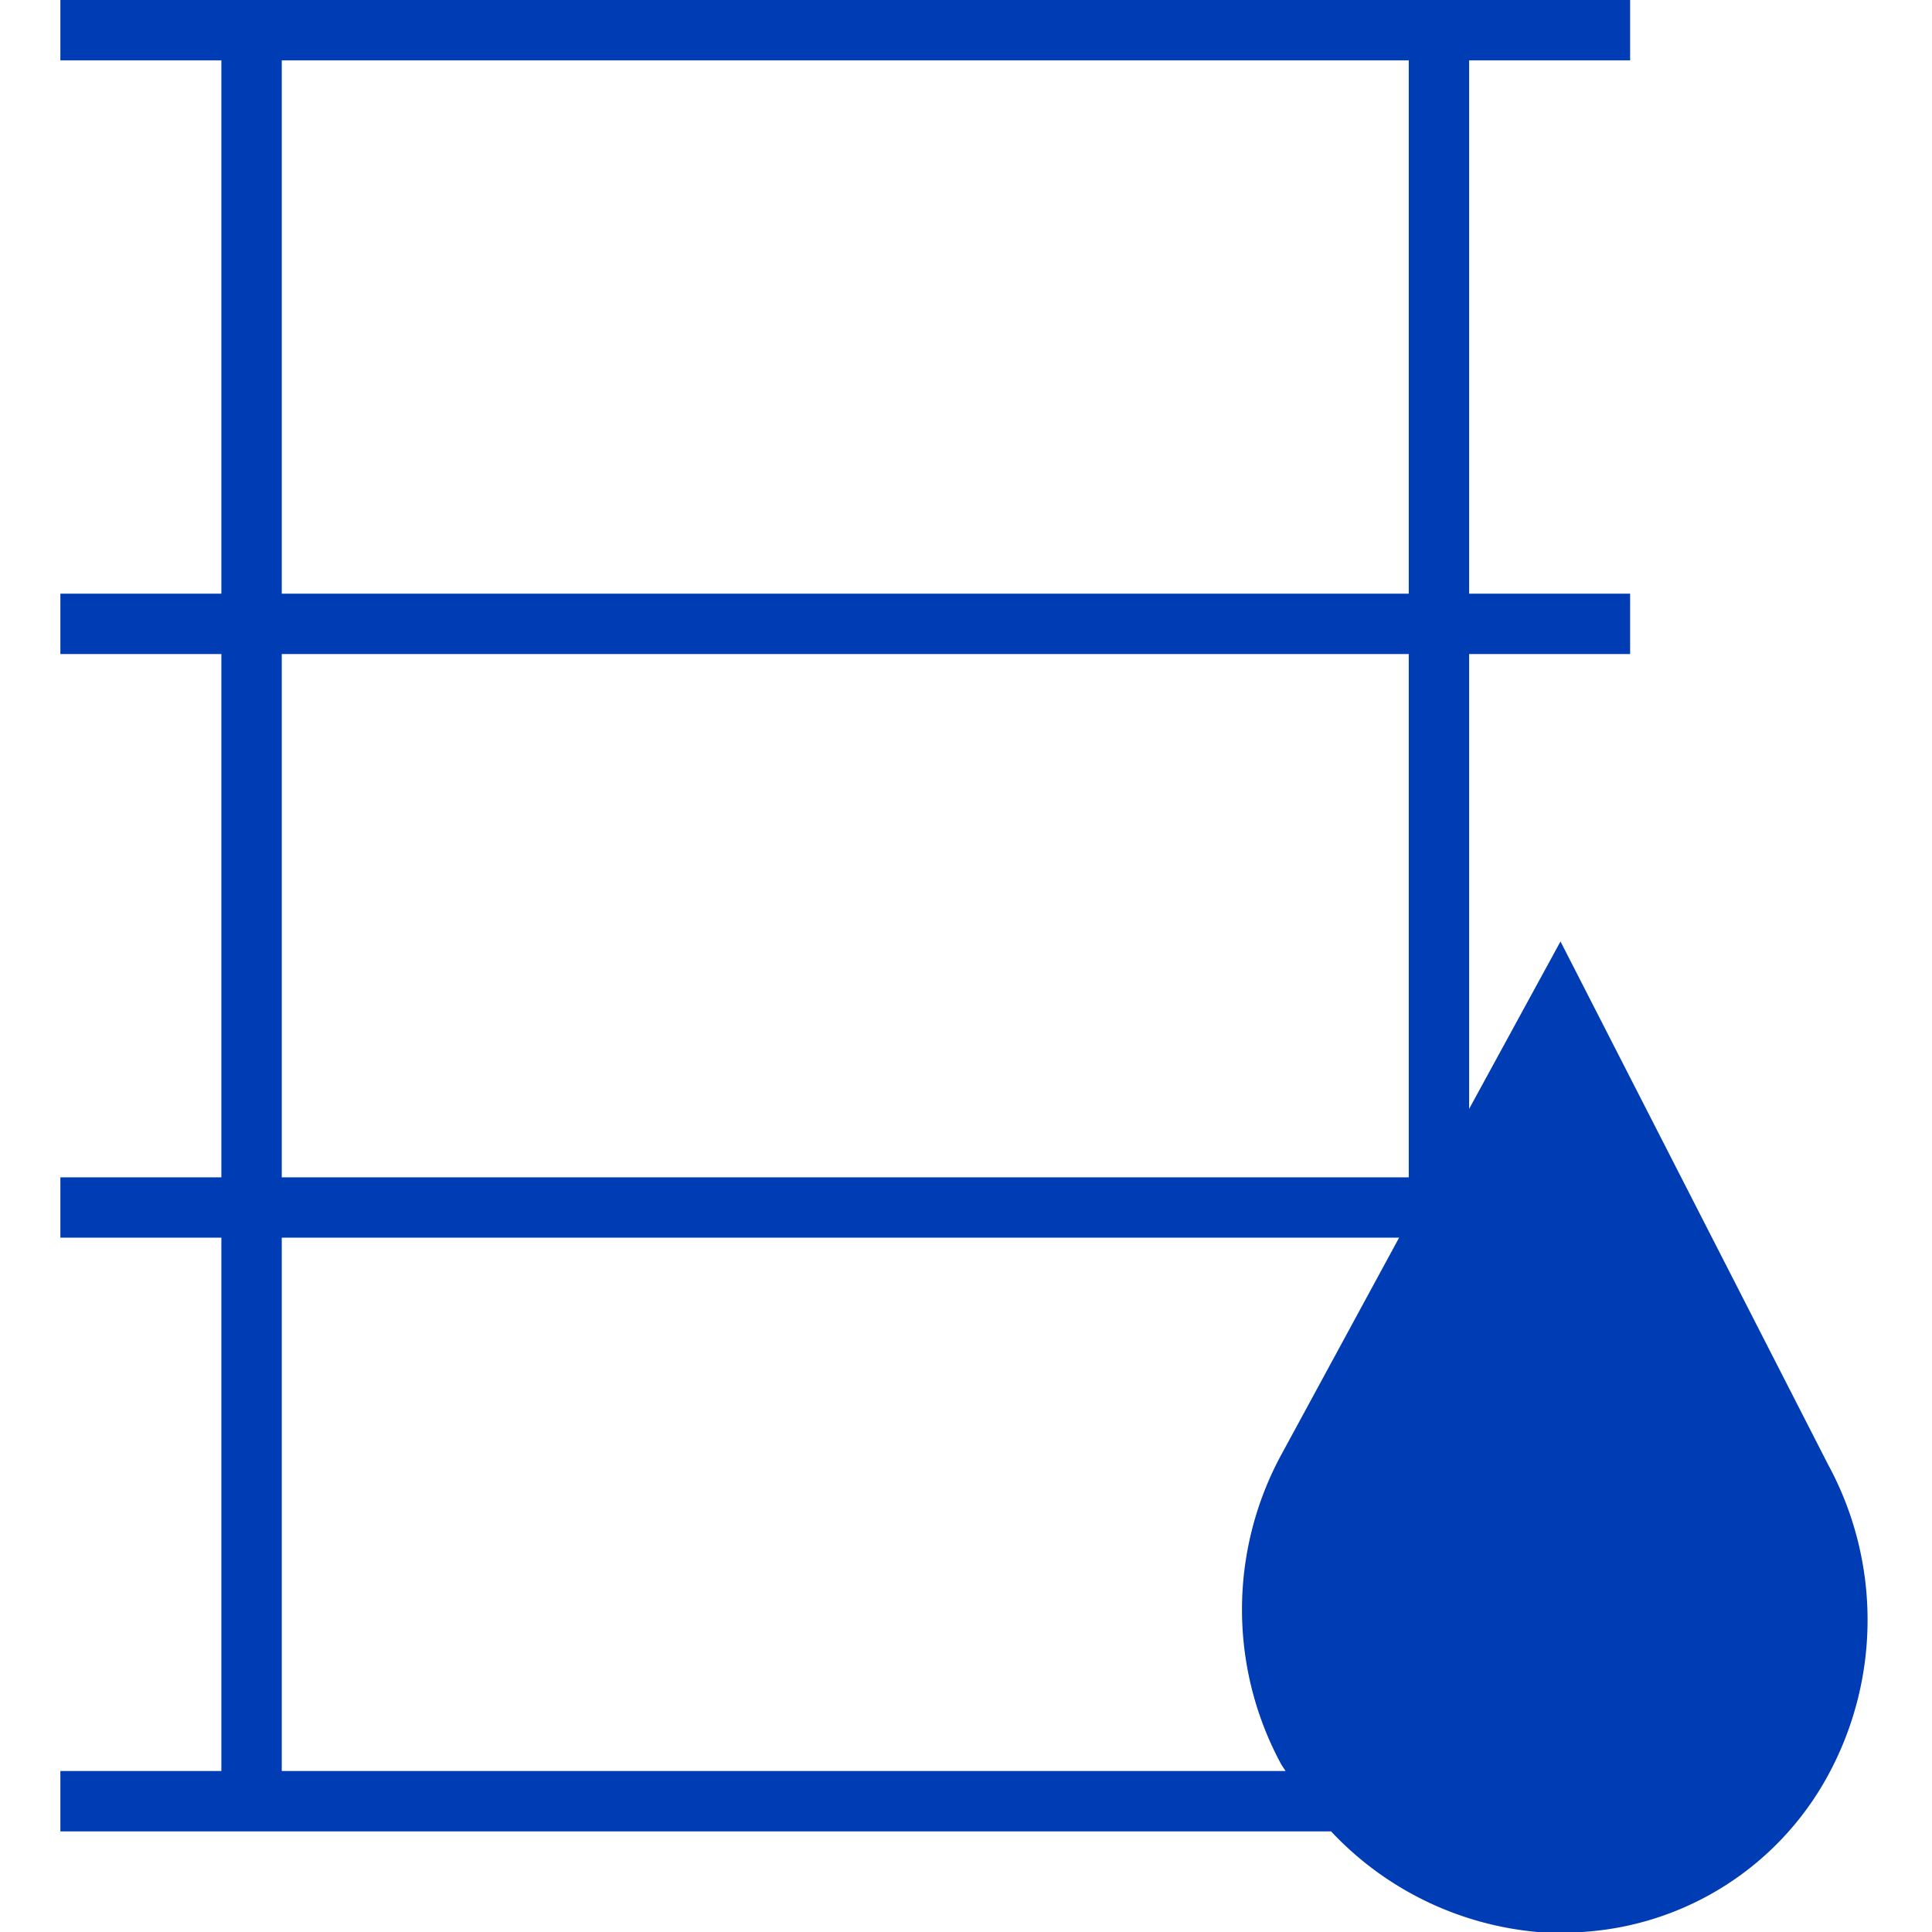 <svg id="rohstoffe-pikto" xmlns="http://www.w3.org/2000/svg" width="48" height="48" viewBox="0 0 48 48">
  <title>rohstoffe-pikto-form</title>
  <path d="M45.42,36.39l-6.65-13L36.5,27.55V16.25h4v-1.5h-4V1.5h4V0H1.5V1.5h4V14.75h-4v1.5h4v13h-4v1.5h4V44h-4v1.5H33.07A8,8,0,0,0,38.2,48l.55,0,.55,0a7.47,7.47,0,0,0,6.11-3.88A8.08,8.08,0,0,0,45.42,36.39ZM7,1.5H35V14.75H7ZM7,16.25H35v13H7Zm0,14.5H34.76l-2.92,5.38a8.07,8.07,0,0,0,0,7.72l.1.15H7Z" fill="#003cb4"/>
</svg>
